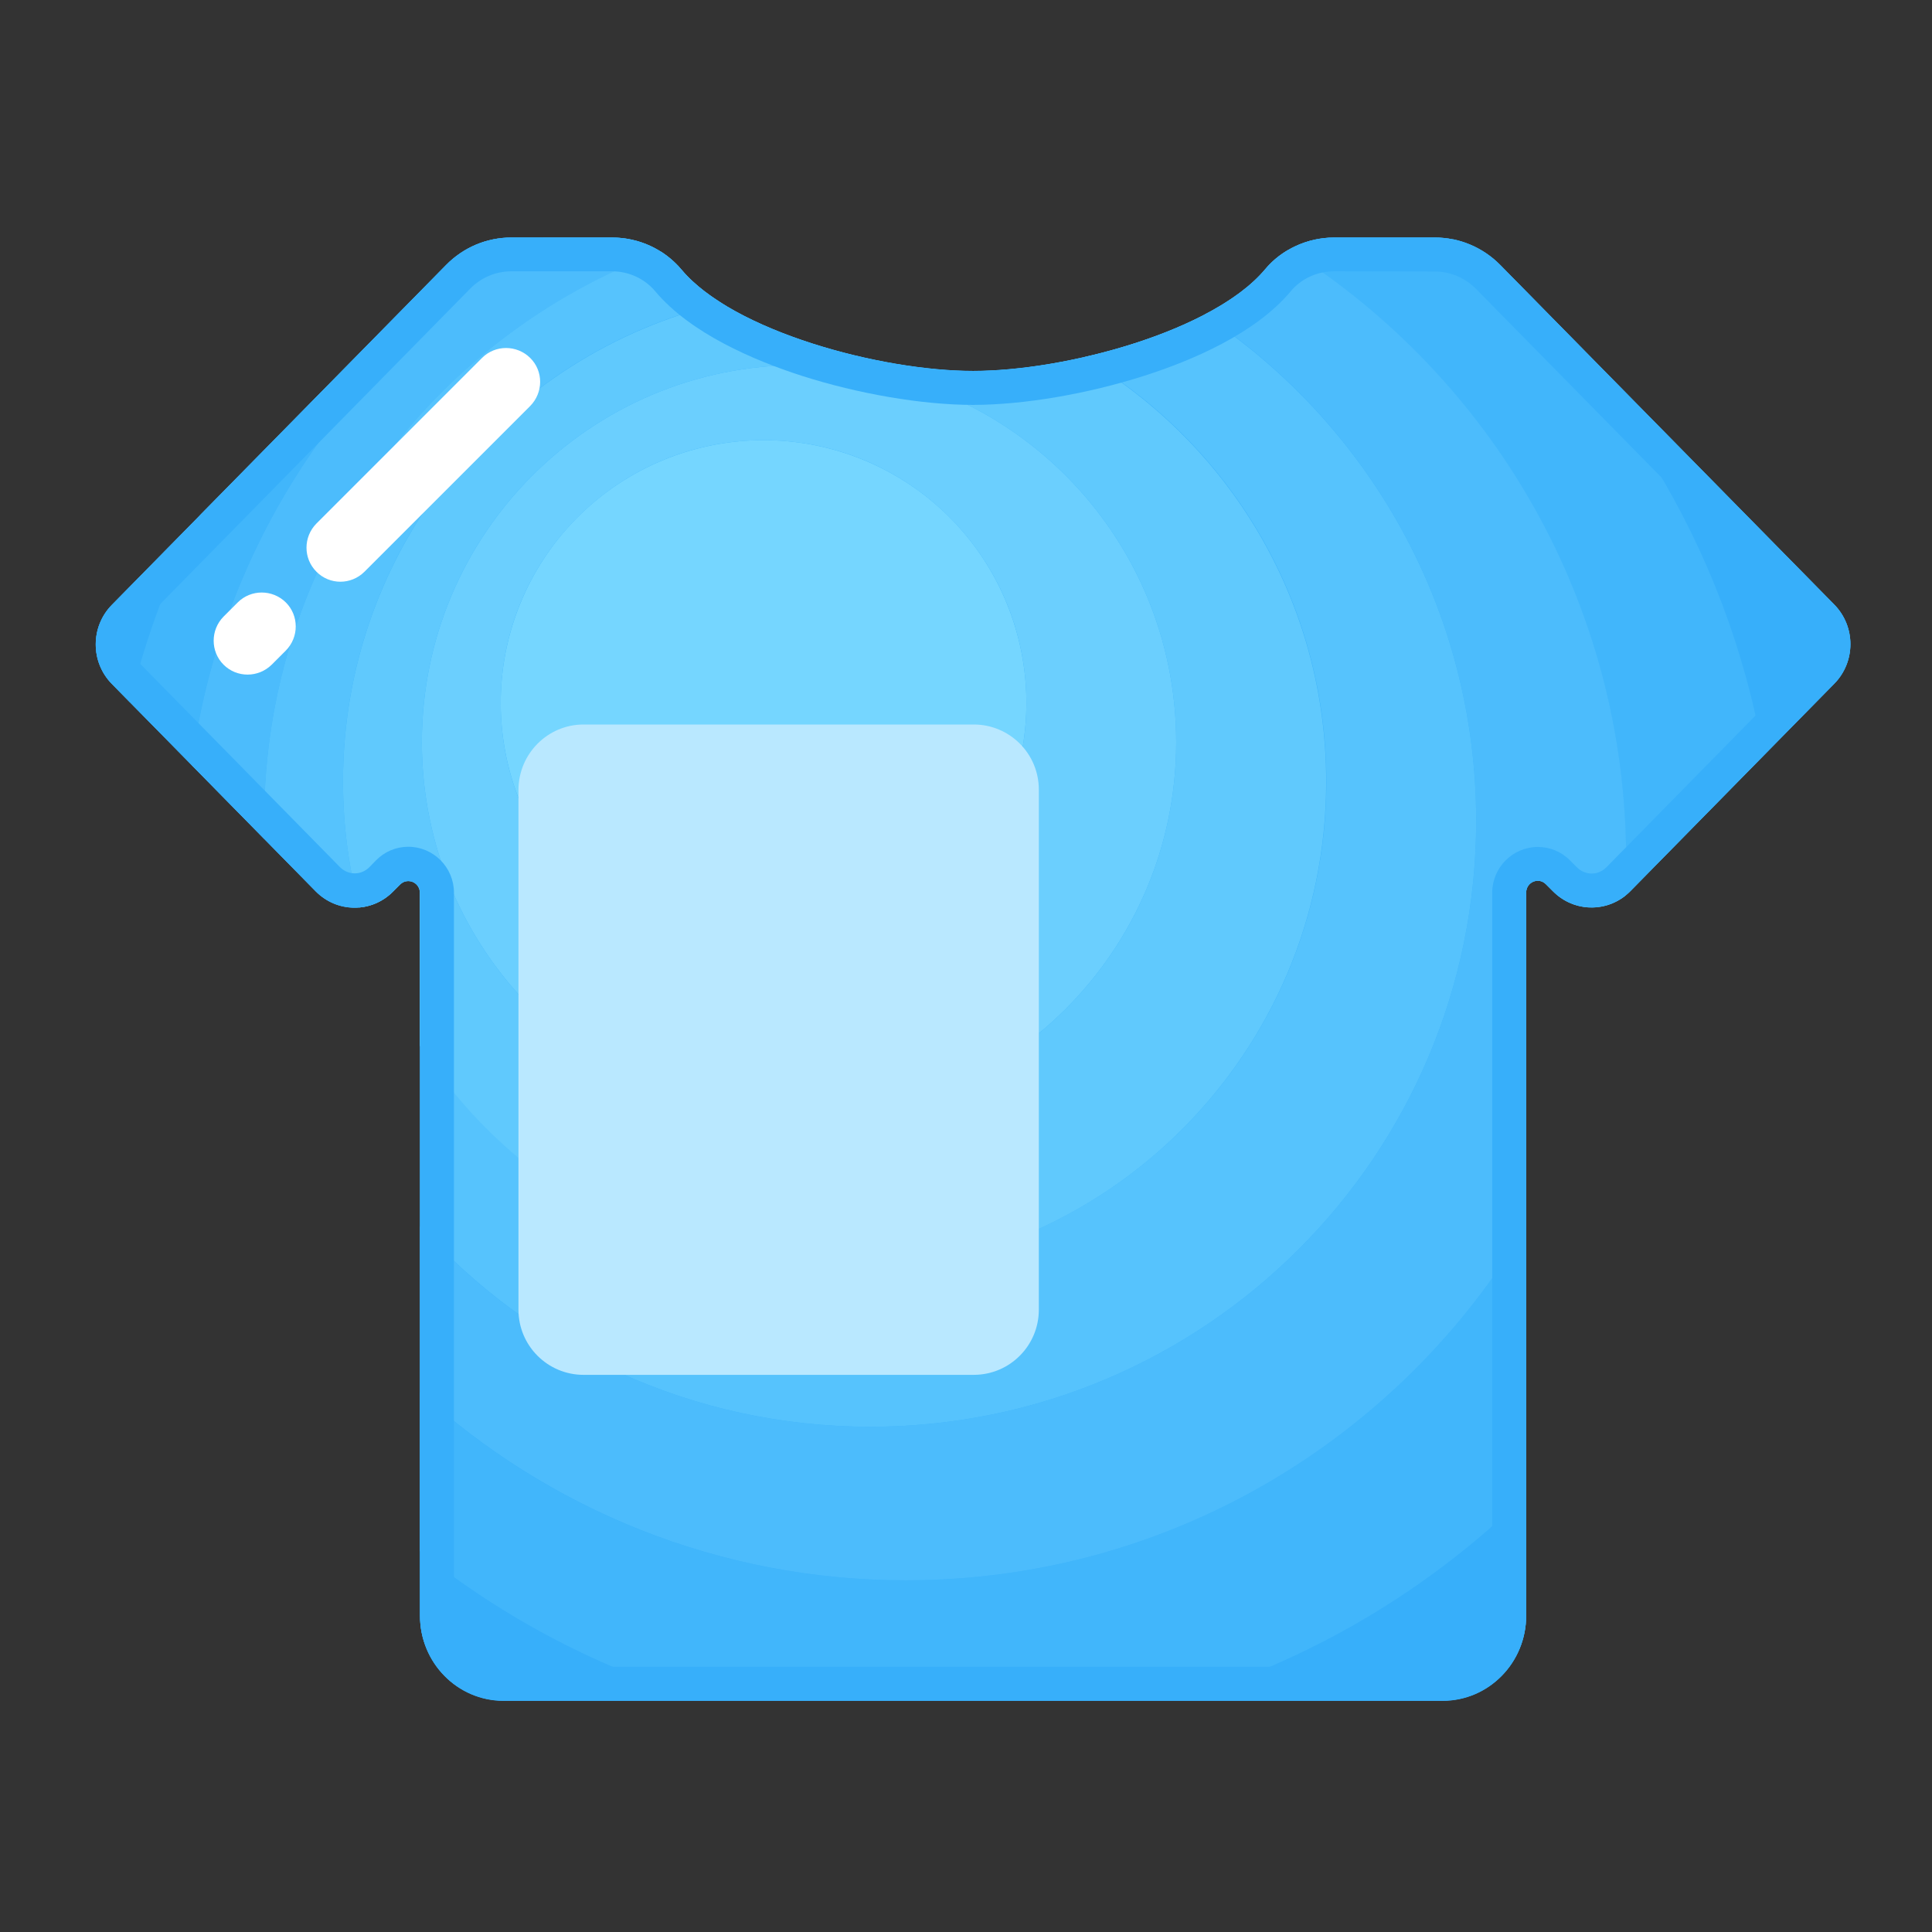 <?xml version="1.0" standalone="no"?><!DOCTYPE svg PUBLIC "-//W3C//DTD SVG 1.1//EN" "http://www.w3.org/Graphics/SVG/1.1/DTD/svg11.dtd"><svg t="1552704601465" class="icon" style="" viewBox="0 0 1024 1024" version="1.1" xmlns="http://www.w3.org/2000/svg" p-id="10290" xmlns:xlink="http://www.w3.org/1999/xlink" width="200" height="200"><rect x="0" y="0" width="1024" height="1024" fill="#333333" stroke="none"/><defs><style type="text/css"></style></defs><path d="M760.5 125.9h-53.3c-14.1 0-27.7 6.1-36.8 17-27.3 32.6-105.4 53.7-154.6 53.7-49.2 0-127.3-21.1-154.6-53.7-9.2-10.9-22.7-17-36.8-17H271c-13 0-25.4 5.2-34.6 14.6L59.3 320.6c-11.4 11.6-11.4 30.3 0 41.9l108 109.9c11.4 11.6 29.8 11.6 41.2 0l3.6-3.6c3.9-3.9 10.5-1.2 10.5 4.4v383.1c0 24.9 19.8 45.1 44.3 45.1h497.7c24.5 0 44.3-20.2 44.3-45.1V473.1c0-5.6 6.6-8.4 10.5-4.4l3.6 3.6c11.4 11.6 29.8 11.6 41.2 0l108-109.9c11.4-11.6 11.4-30.3 0-41.9L795.1 140.4c-9.2-9.3-21.7-14.5-34.6-14.5z" fill="#37AFFA" p-id="10291"></path><path d="M934.7 400.5l37.5-38.1c11.4-11.6 11.4-30.3 0-41.9L795.1 140.4c-7-7.1-15.8-11.8-25.4-13.7 85.3 66.2 145.8 163 165 273.8zM59.3 320.6c-11.4 11.6-11.4 30.3 0 41.9l9.6 9.8c8.4-34.9 21-68.1 37.1-99.2l-46.7 47.5zM222.6 856.2c0 24.9 19.8 45.1 44.3 45.1h107.7c-56.1-16.4-107.5-43.6-152-79.2v34.1zM808.9 856.2v-64c-51.3 50.4-114.8 88.4-185.7 109.1h141.4c24.5 0 44.3-20.2 44.3-45.1z" fill="#37AFFA" p-id="10292"></path><path d="M287.9 125.9H271c-13 0-25.4 5.2-34.6 14.6L106 273c-16.1 31.1-28.7 64.3-37.1 99.2l32.7 33.2C117.3 286 188.2 184 287.9 125.9zM861.8 455.8c0 6.4-0.2 12.7-0.5 19 1-0.8 1.9-1.6 2.8-2.5l70.6-71.8c-19.2-110.8-79.7-207.6-165-273.7-3-0.6-6.1-0.9-9.2-0.9h-53.3c-8.6 0-17 2.3-24.3 6.5 107.5 67.5 178.9 187.1 178.9 323.4zM808.9 649.8C742.5 762.2 620 837.6 480 837.6c-99.2 0-189.6-37.9-257.5-99.9v84.4c44.4 35.6 95.9 62.8 152 79.2h248.7c70.9-20.7 134.4-58.7 185.7-109.1V649.8z" fill="#41B6FB" p-id="10293"></path><path d="M808.9 649.8V473.1c0-5.6 6.6-8.4 10.5-4.4l3.6 3.6c10.5 10.7 26.9 11.5 38.4 2.5 0.3-6.3 0.5-12.6 0.5-19 0-136.3-71.4-255.9-178.9-323.5-4.7 2.7-9 6.2-12.5 10.5-7.5 8.9-18.8 17-32.3 24C725 224.4 782.4 323 782.4 435c0 177.4-143.8 321.2-321.2 321.2-94.7 0-179.9-41-238.6-106.3v87.8c67.9 62 158.3 99.9 257.5 99.9 139.9 0 262.4-75.4 328.8-187.8zM350.4 133.5c-7.7-5-16.8-7.6-26.1-7.6h-36.4C188.2 184 117.3 286 101.6 405.5l38.6 39.3c-0.1-3.2-0.2-6.5-0.2-9.7 0-138.5 87.6-256.5 210.4-301.6z" fill="#4CBCFC" p-id="10294"></path><path d="M382.4 160.6c-8.6-5.4-16-11.4-21.3-17.8-3.1-3.7-6.7-6.8-10.7-9.4C227.6 178.6 140 296.6 140 435c0 3.3 0.1 6.5 0.2 9.7l27.1 27.6c6.3 6.4 14.9 9.3 23.1 8.6-5.6-21.3-8.6-43.6-8.6-66.7 0-123.2 85.6-226.5 200.6-253.6zM461.2 756.2c177.4 0 321.2-143.8 321.2-321.2 0-112-57.4-210.6-144.3-268.1-18.6 9.7-41.4 17.4-64 22.5 77.1 45.2 128.9 129 128.9 224.8 0 143.9-116.6 260.5-260.5 260.5-92.4 0-173.6-48.1-219.8-120.6v95.8c58.6 65.3 143.8 106.3 238.5 106.3z" fill="#56C3FD" p-id="10295"></path><path d="M442.4 674.8c143.9 0 260.5-116.6 260.5-260.5 0-95.8-51.8-179.6-128.9-224.8-20.7 4.7-41.2 7.2-58.3 7.2-39.6 0-97.8-13.7-133.3-36-115 27.1-200.6 130.3-200.6 253.6 0 23 3 45.4 8.6 66.7 6.6-0.6 13-3.4 18-8.6l3.6-3.6c3.9-3.9 10.5-1.2 10.5 4.4v81c46.3 72.5 127.5 120.6 219.9 120.6z m-18.9-481.3c110.4 0 199.9 89.5 199.9 199.9s-89.5 199.9-199.9 199.9-199.9-89.5-199.9-199.9 89.5-199.9 199.9-199.9z" fill="#60C9FD" p-id="10296"></path><path d="M423.5 593.3c110.4 0 199.9-89.5 199.9-199.9s-89.5-199.9-199.9-199.9S223.6 283 223.6 393.4s89.5 199.9 199.9 199.9z m-18.8-360c76.9 0 139.3 62.4 139.3 139.3s-62.4 139.3-139.3 139.3-139.3-62.4-139.3-139.3 62.4-139.3 139.3-139.3z" fill="#6BCFFE" p-id="10297"></path><path d="M404.7 372.6m-139.3 0a139.3 139.3 0 1 0 278.6 0 139.3 139.3 0 1 0-278.6 0Z" fill="#75D6FF" p-id="10298"></path><path d="M760.5 143.9c8.2 0 15.9 3.3 21.8 9.2l177.1 180.1c4.5 4.6 4.5 12.1 0 16.6l-108 109.9c-2.1 2.1-4.8 3.3-7.8 3.3-2.9 0-5.7-1.2-7.8-3.3l-3.6-3.6c-4.6-4.7-10.7-7.2-17.1-7.2-13.3 0-24.2 10.9-24.2 24.3v383.1c0 14.9-11.8 27.1-26.3 27.1H266.9c-14.5 0-26.3-12.1-26.3-27.1V473.1c0-13.4-10.9-24.3-24.2-24.3-6.5 0-12.6 2.6-17.1 7.2l-3.5 3.6c-2.1 2.1-4.8 3.3-7.8 3.3-2.9 0-5.7-1.2-7.8-3.3l-108-109.9c-4.5-4.6-4.5-12.1 0-16.6l177-180.1c5.8-5.9 13.6-9.2 21.8-9.2h53.3c9 0 17.4 3.9 23 10.6 18.8 22.4 52.4 36.6 77.4 44.7 30.2 9.7 64.2 15.5 91 15.5s60.8-5.8 91-15.5c25-8 58.7-22.3 77.4-44.7 5.6-6.7 14-10.6 23-10.6l53.4 0.1m0-18h-53.3c-14.1 0-27.7 6.1-36.8 17-27.3 32.6-105.4 53.7-154.6 53.7-49.2 0-127.3-21.1-154.6-53.7-9.2-10.9-22.7-17-36.8-17H271c-13 0-25.4 5.2-34.6 14.6L59.3 320.6c-11.4 11.6-11.4 30.3 0 41.9l108 109.9c5.7 5.8 13.1 8.7 20.6 8.7s14.9-2.9 20.6-8.7l3.6-3.6c1.3-1.3 2.8-1.8 4.3-1.8 3.2 0 6.2 2.5 6.2 6.3v383.1c0 24.9 19.8 45.1 44.3 45.1h497.7c24.5 0 44.3-20.2 44.3-45.1V473.1c0-3.8 3-6.3 6.2-6.3 1.5 0 3.1 0.6 4.3 1.8l3.6 3.6c5.7 5.8 13.1 8.7 20.6 8.7s14.9-2.9 20.6-8.7l108-109.9c11.4-11.6 11.4-30.3 0-41.9l-177.1-180c-9.2-9.3-21.7-14.5-34.6-14.5z" fill="#37AFFA" p-id="10299"></path><path d="M309.3 384h206.8c19 0 34.5 15.4 34.5 34.5v275.7c0 19-15.4 34.5-34.5 34.5H309.3c-19 0-34.5-15.4-34.5-34.5V418.5c0.1-19 15.5-34.5 34.5-34.5z" fill="#B9E8FF" p-id="10300"></path><path d="M167.7 303c-7-7-7-18.4 0-25.5l87.8-87.8c7-7 18.4-7 25.5 0s7 18.4 0 25.5L193.2 303c-7.1 7.1-18.5 7.1-25.5 0zM118.5 352.3c-7-7-7-18.4 0-25.5l7.5-7.5c7-7 18.4-7 25.5 0 7 7 7 18.4 0 25.5l-7.5 7.5c-7.1 7-18.5 7-25.5 0z" fill="#FFFFFF" p-id="10301"></path></svg>